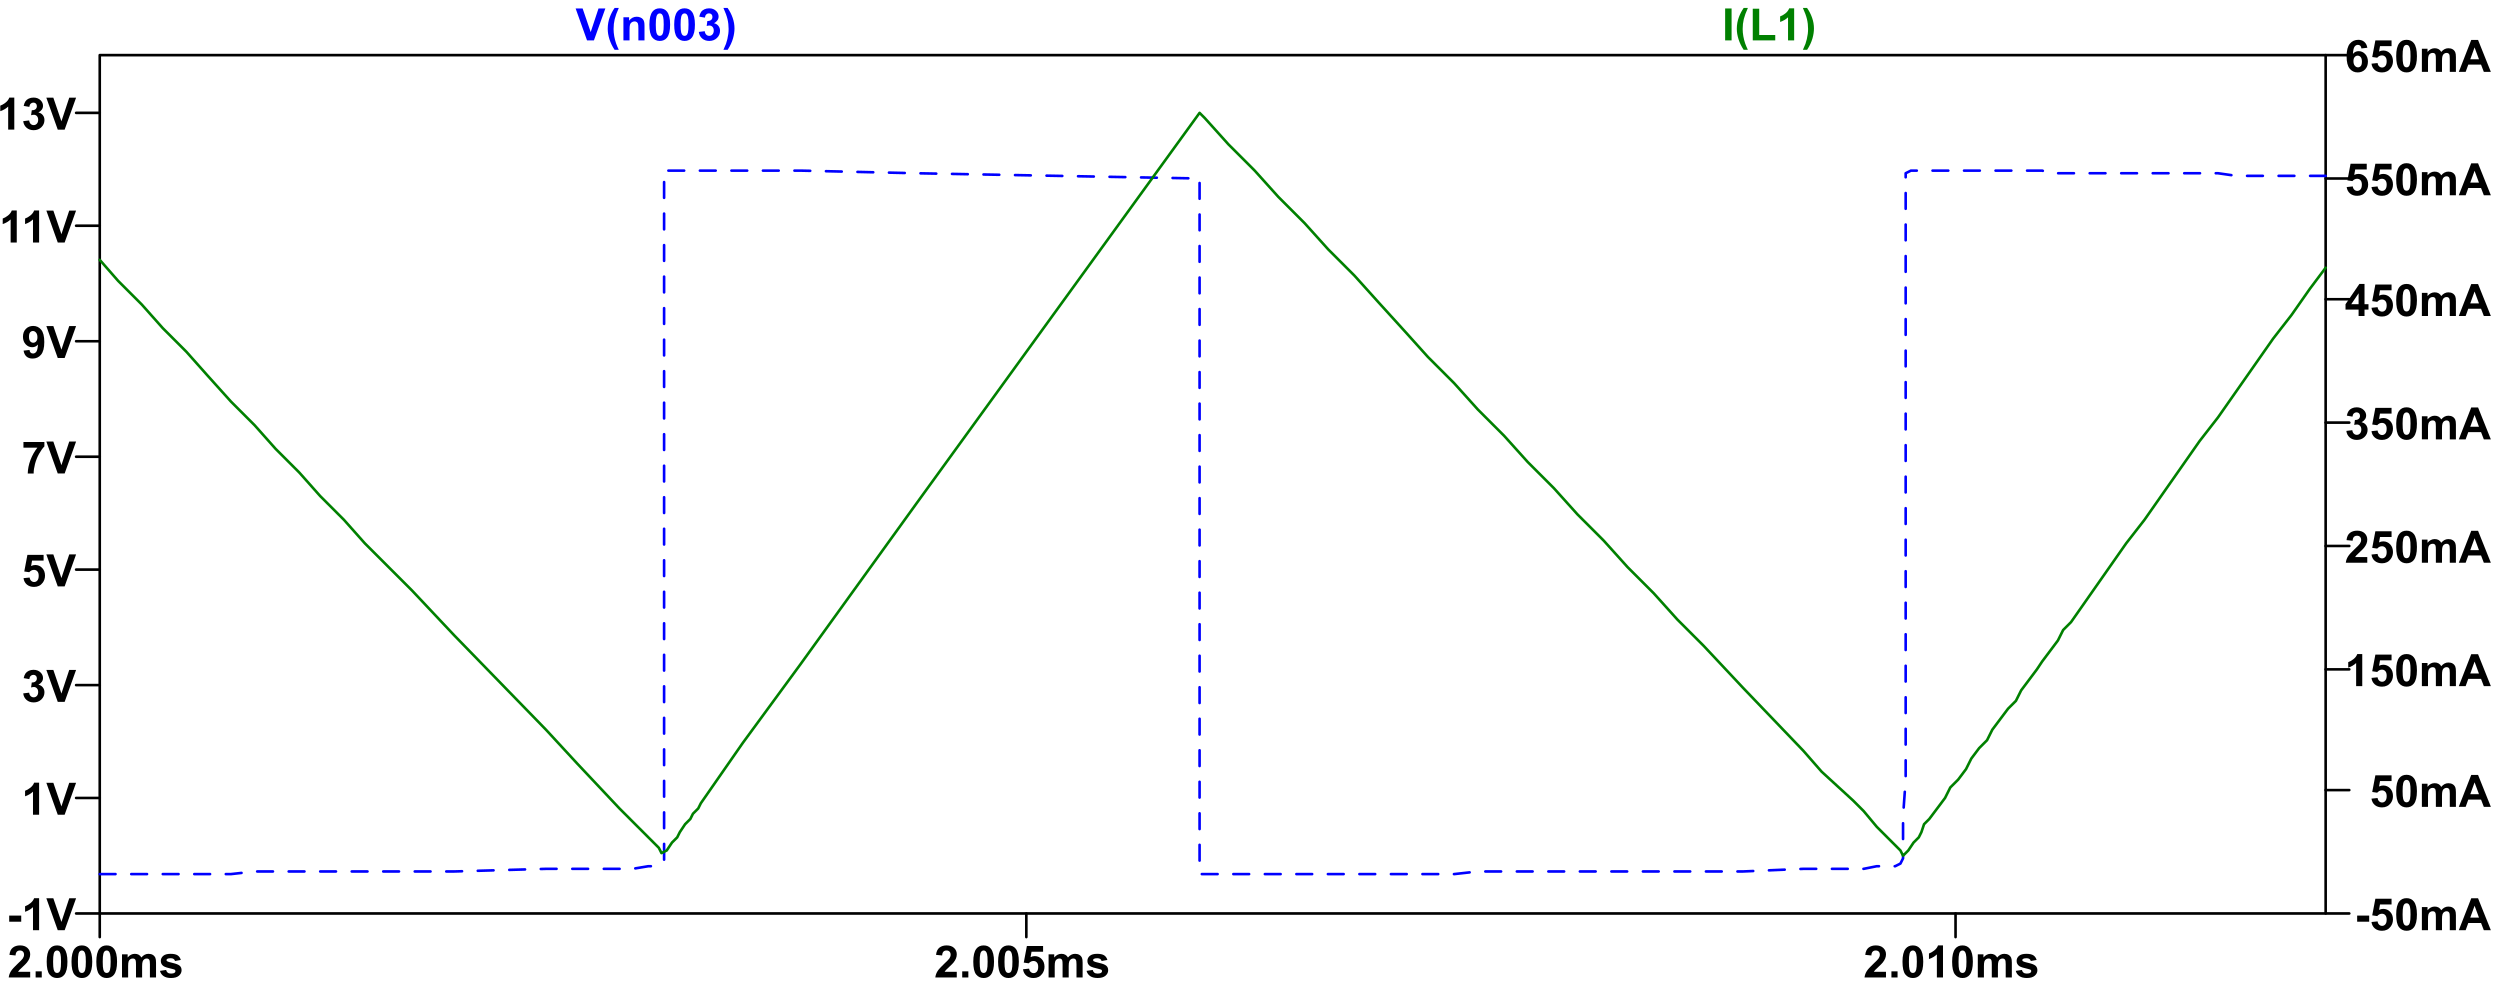 <?xml version="1.0" encoding="UTF-8" standalone="no"?>
<svg
   xmlns:dc="http://purl.org/dc/elements/1.1/"
   xmlns:cc="http://creativecommons.org/ns#"
   xmlns:rdf="http://www.w3.org/1999/02/22-rdf-syntax-ns#"
   xmlns:svg="http://www.w3.org/2000/svg"
   xmlns="http://www.w3.org/2000/svg"
   xmlns:sodipodi="http://sodipodi.sourceforge.net/DTD/sodipodi-0.dtd"
   xmlns:inkscape="http://www.inkscape.org/namespaces/inkscape"
   version="1.0"
   width="222.39mm"
   height="88.21mm"
   id="svg175"
   sodipodi:docname="spulenstrom_0.3A.svg"
   inkscape:version="1.0.1 (3bc2e813f5, 2020-09-07)">
  <sodipodi:namedview
     pagecolor="#ffffff"
     bordercolor="#666666"
     borderopacity="1"
     objecttolerance="10"
     gridtolerance="10"
     guidetolerance="10"
     inkscape:pageopacity="0"
     inkscape:pageshadow="2"
     inkscape:window-width="2560"
     inkscape:window-height="1361"
     id="namedview177"
     showgrid="false"
     inkscape:zoom="1.319407"
     inkscape:cx="420.26457"
     inkscape:cy="166.69606"
     inkscape:window-x="-9"
     inkscape:window-y="-9"
     inkscape:window-maximized="1"
     inkscape:current-layer="svg175" />
  <defs
     id="defs3">
    <pattern
       id="EMFhbasepattern"
       patternUnits="userSpaceOnUse"
       width="6"
       height="6"
       x="0"
       y="0" />
  </defs>
  <path
     style="fill:none;stroke:#000000;stroke-width:0.883px;stroke-linecap:round;stroke-linejoin:round;stroke-miterlimit:4;stroke-dasharray:none;stroke-opacity:1;"
     d="  M 33.536,307.117   L 33.536,315.06  "
     id="path5" />
  <g
     aria-label="2.000ms"
     transform="matrix(1,-0,0,1,61.776,315.06)"
     id="text11"
     style="font-style:normal;font-variant:normal;font-weight:700;font-size:15px;line-height:125%;font-family:Arial;text-align:start;letter-spacing:0px;word-spacing:0px;text-anchor:start;fill:#000000;fill-opacity:1;stroke:none">
    <path
       d="m -51.628,11.667 v 1.912 h -7.214 q 0.117,-1.084 0.703,-2.051 0.586,-0.974 2.314,-2.578 1.392,-1.296 1.707,-1.758 0.425,-0.637 0.425,-1.26 0,-0.688 -0.374,-1.055 -0.366,-0.374 -1.018,-0.374 -0.645,0 -1.025,0.388 -0.381,0.388 -0.439,1.289 l -2.051,-0.205 q 0.183,-1.699 1.15,-2.439 0.967,-0.74 2.417,-0.74 1.589,0 2.498,0.857 0.908,0.857 0.908,2.131 0,0.725 -0.264,1.384 -0.256,0.652 -0.82,1.37 -0.374,0.476 -1.348,1.37 -0.974,0.894 -1.238,1.187 -0.256,0.293 -0.417,0.571 z"
       style="font-style:normal;font-variant:normal;font-weight:700;font-size:15px;font-family:Arial;fill:#000000"
       id="path1040" />
    <path
       d="m -49.797,13.579 v -2.058 h 2.058 v 2.058 z"
       style="font-style:normal;font-variant:normal;font-weight:700;font-size:15px;font-family:Arial;fill:#000000"
       id="path1042" />
    <path
       d="m -42.59,2.798 q 1.56,0 2.439,1.113 1.047,1.318 1.047,4.373 0,3.047 -1.055,4.38 -0.872,1.099 -2.432,1.099 -1.567,0 -2.527,-1.201 -0.959,-1.208 -0.959,-4.299 0,-3.032 1.055,-4.365 0.872,-1.099 2.432,-1.099 z m 0,1.707 q -0.374,0 -0.667,0.242 -0.293,0.234 -0.454,0.85 -0.212,0.798 -0.212,2.688 0,1.89 0.19,2.6 0.19,0.703 0.476,0.938 0.293,0.234 0.667,0.234 0.374,0 0.667,-0.234 0.293,-0.242 0.454,-0.857 0.212,-0.791 0.212,-2.681 0,-1.89 -0.19,-2.593 -0.19,-0.71 -0.483,-0.945 -0.286,-0.242 -0.659,-0.242 z"
       style="font-style:normal;font-variant:normal;font-weight:700;font-size:15px;font-family:Arial;fill:#000000"
       id="path1044" />
    <path
       d="m -34.248,2.798 q 1.56,0 2.439,1.113 1.047,1.318 1.047,4.373 0,3.047 -1.055,4.38 -0.872,1.099 -2.432,1.099 -1.567,0 -2.527,-1.201 -0.959,-1.208 -0.959,-4.299 0,-3.032 1.055,-4.365 0.872,-1.099 2.432,-1.099 z m 0,1.707 q -0.374,0 -0.667,0.242 -0.293,0.234 -0.454,0.85 -0.212,0.798 -0.212,2.688 0,1.89 0.19,2.6 0.19,0.703 0.476,0.938 0.293,0.234 0.667,0.234 0.374,0 0.667,-0.234 0.293,-0.242 0.454,-0.857 0.212,-0.791 0.212,-2.681 0,-1.89 -0.19,-2.593 -0.19,-0.71 -0.483,-0.945 -0.286,-0.242 -0.659,-0.242 z"
       style="font-style:normal;font-variant:normal;font-weight:700;font-size:15px;font-family:Arial;fill:#000000"
       id="path1046" />
    <path
       d="m -25.906,2.798 q 1.56,0 2.439,1.113 1.047,1.318 1.047,4.373 0,3.047 -1.055,4.38 -0.872,1.099 -2.432,1.099 -1.567,0 -2.527,-1.201 -0.959,-1.208 -0.959,-4.299 0,-3.032 1.055,-4.365 0.872,-1.099 2.432,-1.099 z m 0,1.707 q -0.374,0 -0.667,0.242 -0.293,0.234 -0.454,0.85 -0.212,0.798 -0.212,2.688 0,1.89 0.19,2.6 0.19,0.703 0.476,0.938 0.293,0.234 0.667,0.234 0.374,0 0.667,-0.234 0.293,-0.242 0.454,-0.857 0.212,-0.791 0.212,-2.681 0,-1.89 -0.19,-2.593 -0.19,-0.71 -0.483,-0.945 -0.286,-0.242 -0.659,-0.242 z"
       style="font-style:normal;font-variant:normal;font-weight:700;font-size:15px;font-family:Arial;fill:#000000"
       id="path1048" />
    <path
       d="m -20.757,5.801 h 1.897 V 6.863 Q -17.842,5.625 -16.436,5.625 q 0.747,0 1.296,0.308 0.549,0.308 0.901,0.93 0.513,-0.623 1.106,-0.93 Q -12.539,5.625 -11.865,5.625 q 0.857,0 1.45,0.352 0.593,0.344 0.886,1.018 0.212,0.498 0.212,1.611 v 4.973 H -11.375 V 9.133 q 0,-1.157 -0.212,-1.494 -0.286,-0.439 -0.879,-0.439 -0.432,0 -0.813,0.264 -0.381,0.264 -0.549,0.776 -0.168,0.505 -0.168,1.604 v 3.735 h -2.058 V 9.316 q 0,-1.135 -0.11,-1.465 -0.11,-0.33 -0.344,-0.491 -0.227,-0.161 -0.623,-0.161 -0.476,0 -0.857,0.256 -0.381,0.256 -0.549,0.74 -0.161,0.483 -0.161,1.604 v 3.779 h -2.058 z"
       style="font-style:normal;font-variant:normal;font-weight:700;font-size:15px;font-family:Arial;fill:#000000"
       id="path1050" />
    <path
       d="m -7.991,11.36 2.065,-0.315 q 0.132,0.601 0.535,0.916 0.403,0.308 1.128,0.308 0.798,0 1.201,-0.293 0.271,-0.205 0.271,-0.549 0,-0.234 -0.146,-0.388 -0.154,-0.146 -0.688,-0.271 -2.49,-0.549 -3.157,-1.003 -0.923,-0.63 -0.923,-1.75 0,-1.011 0.798,-1.699 Q -6.108,5.625 -4.431,5.625 q 1.597,0 2.373,0.52 0.776,0.52 1.069,1.538 L -2.93,8.042 Q -3.054,7.588 -3.406,7.346 -3.75,7.104 -4.395,7.104 q -0.813,0 -1.165,0.227 -0.234,0.161 -0.234,0.417 0,0.22 0.205,0.374 0.278,0.205 1.919,0.579 1.648,0.374 2.3,0.916 0.645,0.549 0.645,1.531 0,1.069 -0.894,1.838 -0.894,0.769 -2.644,0.769 -1.589,0 -2.52,-0.645 -0.923,-0.645 -1.208,-1.75 z"
       style="font-style:normal;font-variant:normal;font-weight:700;font-size:15px;font-family:Arial;fill:#000000"
       id="path1052" />
  </g>
  <path
     style="fill:none;stroke:#000000;stroke-width:0.883px;stroke-linecap:round;stroke-linejoin:round;stroke-miterlimit:4;stroke-dasharray:none;stroke-opacity:1;"
     d="  M 345.065,307.117   L 345.065,315.06  "
     id="path13" />
  <g
     aria-label="2.005ms"
     transform="matrix(1,-0,0,1,373.306,315.06)"
     id="text19"
     style="font-style:normal;font-variant:normal;font-weight:700;font-size:15px;line-height:125%;font-family:Arial;text-align:start;letter-spacing:0px;word-spacing:0px;text-anchor:start;fill:#000000;fill-opacity:1;stroke:none">
    <path
       d="m -51.628,11.667 v 1.912 h -7.214 q 0.117,-1.084 0.703,-2.051 0.586,-0.974 2.314,-2.578 1.392,-1.296 1.707,-1.758 0.425,-0.637 0.425,-1.26 0,-0.688 -0.374,-1.055 -0.366,-0.374 -1.018,-0.374 -0.645,0 -1.025,0.388 -0.381,0.388 -0.439,1.289 l -2.051,-0.205 q 0.183,-1.699 1.15,-2.439 0.967,-0.74 2.417,-0.74 1.589,0 2.498,0.857 0.908,0.857 0.908,2.131 0,0.725 -0.264,1.384 -0.256,0.652 -0.82,1.37 -0.374,0.476 -1.348,1.37 -0.974,0.894 -1.238,1.187 -0.256,0.293 -0.417,0.571 z"
       style="font-style:normal;font-variant:normal;font-weight:700;font-size:15px;font-family:Arial;fill:#000000"
       id="path1055" />
    <path
       d="m -49.797,13.579 v -2.058 h 2.058 v 2.058 z"
       style="font-style:normal;font-variant:normal;font-weight:700;font-size:15px;font-family:Arial;fill:#000000"
       id="path1057" />
    <path
       d="m -42.59,2.798 q 1.56,0 2.439,1.113 1.047,1.318 1.047,4.373 0,3.047 -1.055,4.38 -0.872,1.099 -2.432,1.099 -1.567,0 -2.527,-1.201 -0.959,-1.208 -0.959,-4.299 0,-3.032 1.055,-4.365 0.872,-1.099 2.432,-1.099 z m 0,1.707 q -0.374,0 -0.667,0.242 -0.293,0.234 -0.454,0.85 -0.212,0.798 -0.212,2.688 0,1.89 0.19,2.6 0.19,0.703 0.476,0.938 0.293,0.234 0.667,0.234 0.374,0 0.667,-0.234 0.293,-0.242 0.454,-0.857 0.212,-0.791 0.212,-2.681 0,-1.89 -0.19,-2.593 -0.19,-0.71 -0.483,-0.945 -0.286,-0.242 -0.659,-0.242 z"
       style="font-style:normal;font-variant:normal;font-weight:700;font-size:15px;font-family:Arial;fill:#000000"
       id="path1059" />
    <path
       d="m -34.248,2.798 q 1.56,0 2.439,1.113 1.047,1.318 1.047,4.373 0,3.047 -1.055,4.38 -0.872,1.099 -2.432,1.099 -1.567,0 -2.527,-1.201 -0.959,-1.208 -0.959,-4.299 0,-3.032 1.055,-4.365 0.872,-1.099 2.432,-1.099 z m 0,1.707 q -0.374,0 -0.667,0.242 -0.293,0.234 -0.454,0.85 -0.212,0.798 -0.212,2.688 0,1.89 0.19,2.6 0.19,0.703 0.476,0.938 0.293,0.234 0.667,0.234 0.374,0 0.667,-0.234 0.293,-0.242 0.454,-0.857 0.212,-0.791 0.212,-2.681 0,-1.89 -0.19,-2.593 -0.19,-0.71 -0.483,-0.945 -0.286,-0.242 -0.659,-0.242 z"
       style="font-style:normal;font-variant:normal;font-weight:700;font-size:15px;font-family:Arial;fill:#000000"
       id="path1061" />
    <path
       d="m -29.355,10.818 2.051,-0.212 q 0.088,0.696 0.52,1.106 0.432,0.403 0.996,0.403 0.645,0 1.091,-0.52 0.447,-0.527 0.447,-1.582 0,-0.989 -0.447,-1.479 -0.439,-0.498 -1.15,-0.498 -0.886,0 -1.589,0.784 l -1.67,-0.242 1.055,-5.588 h 5.442 v 1.926 h -3.882 l -0.322,1.824 q 0.688,-0.344 1.406,-0.344 1.37,0 2.322,0.996 0.952,0.996 0.952,2.585 0,1.326 -0.769,2.366 -1.047,1.421 -2.908,1.421 -1.487,0 -2.424,-0.798 -0.938,-0.798 -1.121,-2.146 z"
       style="font-style:normal;font-variant:normal;font-weight:700;font-size:15px;font-family:Arial;fill:#000000"
       id="path1063" />
    <path
       d="m -20.757,5.801 h 1.897 V 6.863 Q -17.842,5.625 -16.436,5.625 q 0.747,0 1.296,0.308 0.549,0.308 0.901,0.93 0.513,-0.623 1.106,-0.93 Q -12.539,5.625 -11.865,5.625 q 0.857,0 1.45,0.352 0.593,0.344 0.886,1.018 0.212,0.498 0.212,1.611 v 4.973 H -11.375 V 9.133 q 0,-1.157 -0.212,-1.494 -0.286,-0.439 -0.879,-0.439 -0.432,0 -0.813,0.264 -0.381,0.264 -0.549,0.776 -0.168,0.505 -0.168,1.604 v 3.735 h -2.058 V 9.316 q 0,-1.135 -0.11,-1.465 -0.11,-0.33 -0.344,-0.491 -0.227,-0.161 -0.623,-0.161 -0.476,0 -0.857,0.256 -0.381,0.256 -0.549,0.74 -0.161,0.483 -0.161,1.604 v 3.779 h -2.058 z"
       style="font-style:normal;font-variant:normal;font-weight:700;font-size:15px;font-family:Arial;fill:#000000"
       id="path1065" />
    <path
       d="m -7.991,11.36 2.065,-0.315 q 0.132,0.601 0.535,0.916 0.403,0.308 1.128,0.308 0.798,0 1.201,-0.293 0.271,-0.205 0.271,-0.549 0,-0.234 -0.146,-0.388 -0.154,-0.146 -0.688,-0.271 -2.49,-0.549 -3.157,-1.003 -0.923,-0.63 -0.923,-1.75 0,-1.011 0.798,-1.699 Q -6.108,5.625 -4.431,5.625 q 1.597,0 2.373,0.52 0.776,0.52 1.069,1.538 L -2.93,8.042 Q -3.054,7.588 -3.406,7.346 -3.75,7.104 -4.395,7.104 q -0.813,0 -1.165,0.227 -0.234,0.161 -0.234,0.417 0,0.22 0.205,0.374 0.278,0.205 1.919,0.579 1.648,0.374 2.3,0.916 0.645,0.549 0.645,1.531 0,1.069 -0.894,1.838 -0.894,0.769 -2.644,0.769 -1.589,0 -2.52,-0.645 -0.923,-0.645 -1.208,-1.75 z"
       style="font-style:normal;font-variant:normal;font-weight:700;font-size:15px;font-family:Arial;fill:#000000"
       id="path1067" />
  </g>
  <path
     style="fill:none;stroke:#000000;stroke-width:0.883px;stroke-linecap:round;stroke-linejoin:round;stroke-miterlimit:4;stroke-dasharray:none;stroke-opacity:1;"
     d="  M 657.477,307.117   L 657.477,315.06  "
     id="path21" />
  <g
     aria-label="2.010ms"
     transform="matrix(1,-0,0,1,685.718,315.06)"
     id="text27"
     style="font-style:normal;font-variant:normal;font-weight:700;font-size:15px;line-height:125%;font-family:Arial;text-align:start;letter-spacing:0px;word-spacing:0px;text-anchor:start;fill:#000000;fill-opacity:1;stroke:none">
    <path
       d="m -51.628,11.667 v 1.912 h -7.214 q 0.117,-1.084 0.703,-2.051 0.586,-0.974 2.314,-2.578 1.392,-1.296 1.707,-1.758 0.425,-0.637 0.425,-1.26 0,-0.688 -0.374,-1.055 -0.366,-0.374 -1.018,-0.374 -0.645,0 -1.025,0.388 -0.381,0.388 -0.439,1.289 l -2.051,-0.205 q 0.183,-1.699 1.15,-2.439 0.967,-0.74 2.417,-0.74 1.589,0 2.498,0.857 0.908,0.857 0.908,2.131 0,0.725 -0.264,1.384 -0.256,0.652 -0.82,1.37 -0.374,0.476 -1.348,1.37 -0.974,0.894 -1.238,1.187 -0.256,0.293 -0.417,0.571 z"
       style="font-style:normal;font-variant:normal;font-weight:700;font-size:15px;font-family:Arial;fill:#000000"
       id="path1070" />
    <path
       d="m -49.797,13.579 v -2.058 h 2.058 v 2.058 z"
       style="font-style:normal;font-variant:normal;font-weight:700;font-size:15px;font-family:Arial;fill:#000000"
       id="path1072" />
    <path
       d="m -42.59,2.798 q 1.56,0 2.439,1.113 1.047,1.318 1.047,4.373 0,3.047 -1.055,4.38 -0.872,1.099 -2.432,1.099 -1.567,0 -2.527,-1.201 -0.959,-1.208 -0.959,-4.299 0,-3.032 1.055,-4.365 0.872,-1.099 2.432,-1.099 z m 0,1.707 q -0.374,0 -0.667,0.242 -0.293,0.234 -0.454,0.85 -0.212,0.798 -0.212,2.688 0,1.89 0.19,2.6 0.19,0.703 0.476,0.938 0.293,0.234 0.667,0.234 0.374,0 0.667,-0.234 0.293,-0.242 0.454,-0.857 0.212,-0.791 0.212,-2.681 0,-1.89 -0.19,-2.593 -0.19,-0.71 -0.483,-0.945 -0.286,-0.242 -0.659,-0.242 z"
       style="font-style:normal;font-variant:normal;font-weight:700;font-size:15px;font-family:Arial;fill:#000000"
       id="path1074" />
    <path
       d="m -32.461,13.579 h -2.058 V 5.823 q -1.128,1.055 -2.659,1.56 V 5.515 q 0.806,-0.264 1.75,-0.996 0.945,-0.74 1.296,-1.721 h 1.67 z"
       style="font-style:normal;font-variant:normal;font-weight:700;font-size:15px;font-family:Arial;fill:#000000"
       id="path1076" />
    <path
       d="m -25.906,2.798 q 1.56,0 2.439,1.113 1.047,1.318 1.047,4.373 0,3.047 -1.055,4.38 -0.872,1.099 -2.432,1.099 -1.567,0 -2.527,-1.201 -0.959,-1.208 -0.959,-4.299 0,-3.032 1.055,-4.365 0.872,-1.099 2.432,-1.099 z m 0,1.707 q -0.374,0 -0.667,0.242 -0.293,0.234 -0.454,0.85 -0.212,0.798 -0.212,2.688 0,1.89 0.19,2.6 0.19,0.703 0.476,0.938 0.293,0.234 0.667,0.234 0.374,0 0.667,-0.234 0.293,-0.242 0.454,-0.857 0.212,-0.791 0.212,-2.681 0,-1.89 -0.19,-2.593 -0.19,-0.71 -0.483,-0.945 -0.286,-0.242 -0.659,-0.242 z"
       style="font-style:normal;font-variant:normal;font-weight:700;font-size:15px;font-family:Arial;fill:#000000"
       id="path1078" />
    <path
       d="m -20.757,5.801 h 1.897 V 6.863 Q -17.842,5.625 -16.436,5.625 q 0.747,0 1.296,0.308 0.549,0.308 0.901,0.93 0.513,-0.623 1.106,-0.93 Q -12.539,5.625 -11.865,5.625 q 0.857,0 1.45,0.352 0.593,0.344 0.886,1.018 0.212,0.498 0.212,1.611 v 4.973 H -11.375 V 9.133 q 0,-1.157 -0.212,-1.494 -0.286,-0.439 -0.879,-0.439 -0.432,0 -0.813,0.264 -0.381,0.264 -0.549,0.776 -0.168,0.505 -0.168,1.604 v 3.735 h -2.058 V 9.316 q 0,-1.135 -0.11,-1.465 -0.11,-0.33 -0.344,-0.491 -0.227,-0.161 -0.623,-0.161 -0.476,0 -0.857,0.256 -0.381,0.256 -0.549,0.74 -0.161,0.483 -0.161,1.604 v 3.779 h -2.058 z"
       style="font-style:normal;font-variant:normal;font-weight:700;font-size:15px;font-family:Arial;fill:#000000"
       id="path1080" />
    <path
       d="m -7.991,11.36 2.065,-0.315 q 0.132,0.601 0.535,0.916 0.403,0.308 1.128,0.308 0.798,0 1.201,-0.293 0.271,-0.205 0.271,-0.549 0,-0.234 -0.146,-0.388 -0.154,-0.146 -0.688,-0.271 -2.49,-0.549 -3.157,-1.003 -0.923,-0.63 -0.923,-1.75 0,-1.011 0.798,-1.699 Q -6.108,5.625 -4.431,5.625 q 1.597,0 2.373,0.52 0.776,0.52 1.069,1.538 L -2.93,8.042 Q -3.054,7.588 -3.406,7.346 -3.75,7.104 -4.395,7.104 q -0.813,0 -1.165,0.227 -0.234,0.161 -0.234,0.417 0,0.22 0.205,0.374 0.278,0.205 1.919,0.579 1.648,0.374 2.3,0.916 0.645,0.549 0.645,1.531 0,1.069 -0.894,1.838 -0.894,0.769 -2.644,0.769 -1.589,0 -2.52,-0.645 -0.923,-0.645 -1.208,-1.75 z"
       style="font-style:normal;font-variant:normal;font-weight:700;font-size:15px;font-family:Arial;fill:#000000"
       id="path1082" />
  </g>
  <g
     aria-label="-1V"
     transform="matrix(1,-0,0,1,685.718,315.06)"
     id="text33"
     style="font-style:normal;font-variant:normal;font-weight:700;font-size:15px;line-height:125%;font-family:Arial;text-align:start;letter-spacing:0px;word-spacing:0px;text-anchor:start;fill:#000000;fill-opacity:1;stroke:none">
    <path
       d="M -682.625,-5.17 V -7.228 h 4.043 v 2.058 z"
       style="font-style:normal;font-variant:normal;font-weight:700;font-size:15px;font-family:Arial;fill:#000000"
       id="path1033" />
    <path
       d="m -672.569,-2.306 h -2.058 v -7.756 q -1.128,1.055 -2.659,1.56 v -1.868 q 0.806,-0.264 1.75,-0.996 0.945,-0.74 1.296,-1.721 h 1.67 z"
       style="font-style:normal;font-variant:normal;font-weight:700;font-size:15px;font-family:Arial;fill:#000000"
       id="path1035" />
    <path
       d="m -666.299,-2.306 -3.838,-10.737 h 2.351 l 2.717,7.947 2.629,-7.947 h 2.3 l -3.845,10.737 z"
       style="font-style:normal;font-variant:normal;font-weight:700;font-size:15px;font-family:Arial;fill:#000000"
       id="path1037" />
  </g>
  <path
     style="fill:none;stroke:#000000;stroke-width:0.883px;stroke-linecap:round;stroke-linejoin:round;stroke-miterlimit:4;stroke-dasharray:none;stroke-opacity:1;"
     d="  M 33.536,307.117   L 25.593,307.117  "
     id="path35" />
  <g
     aria-label="1V"
     transform="matrix(1,-0,0,1,25.593,260.343)"
     id="text41"
     style="font-style:normal;font-variant:normal;font-weight:700;font-size:15px;line-height:125%;font-family:Arial;text-align:start;letter-spacing:0px;word-spacing:0px;text-anchor:start;fill:#000000;fill-opacity:1;stroke:none">
    <path
       d="m -12.444,13.579 h -2.058 V 5.823 q -1.128,1.055 -2.659,1.56 V 5.515 q 0.806,-0.264 1.75,-0.996 0.945,-0.74 1.296,-1.721 h 1.67 z"
       style="font-style:normal;font-variant:normal;font-weight:700;font-size:15px;font-family:Arial;fill:#000000"
       id="path1028" />
    <path
       d="M -6.174,13.579 -10.012,2.842 h 2.351 l 2.717,7.947 2.629,-7.947 h 2.3 L -3.86,13.579 Z"
       style="font-style:normal;font-variant:normal;font-weight:700;font-size:15px;font-family:Arial;fill:#000000"
       id="path1030" />
  </g>
  <path
     style="fill:none;stroke:#000000;stroke-width:0.883px;stroke-linecap:round;stroke-linejoin:round;stroke-miterlimit:4;stroke-dasharray:none;stroke-opacity:1;"
     d="  M 33.536,268.286   L 25.593,268.286  "
     id="path43" />
  <g
     aria-label="3V"
     transform="matrix(1,-0,0,1,25.593,222.395)"
     id="text49"
     style="font-style:normal;font-variant:normal;font-weight:700;font-size:15px;line-height:125%;font-family:Arial;text-align:start;letter-spacing:0px;word-spacing:0px;text-anchor:start;fill:#000000;fill-opacity:1;stroke:none">
    <path
       d="m -17.783,10.73 1.992,-0.242 q 0.095,0.762 0.513,1.165 0.417,0.403 1.011,0.403 0.637,0 1.069,-0.483 0.439,-0.483 0.439,-1.304 0,-0.776 -0.417,-1.23 -0.417,-0.454 -1.018,-0.454 -0.396,0 -0.945,0.154 l 0.227,-1.677 q 0.835,0.022 1.274,-0.359 0.439,-0.388 0.439,-1.025 0,-0.542 -0.322,-0.864 -0.322,-0.322 -0.857,-0.322 -0.527,0 -0.901,0.366 -0.374,0.366 -0.454,1.069 l -1.897,-0.322 q 0.198,-0.974 0.593,-1.553 0.403,-0.586 1.113,-0.916 0.718,-0.337 1.604,-0.337 1.516,0 2.432,0.967 0.754,0.791 0.754,1.787 0,1.414 -1.545,2.256 0.923,0.198 1.472,0.886 0.557,0.688 0.557,1.663 0,1.414 -1.033,2.41 -1.033,0.996 -2.571,0.996 -1.458,0 -2.417,-0.835 -0.959,-0.842 -1.113,-2.197 z"
       style="font-style:normal;font-variant:normal;font-weight:700;font-size:15px;font-family:Arial;fill:#000000"
       id="path1202" />
    <path
       d="M -6.174,13.579 -10.012,2.842 h 2.351 l 2.717,7.947 2.629,-7.947 h 2.3 L -3.86,13.579 Z"
       style="font-style:normal;font-variant:normal;font-weight:700;font-size:15px;font-family:Arial;fill:#000000"
       id="path1204" />
  </g>
  <path
     style="fill:none;stroke:#000000;stroke-width:0.883px;stroke-linecap:round;stroke-linejoin:round;stroke-miterlimit:4;stroke-dasharray:none;stroke-opacity:1;"
     d="  M 33.536,230.338   L 25.593,230.338  "
     id="path51" />
  <g
     aria-label="5V"
     transform="matrix(1,-0,0,1,25.593,183.564)"
     id="text57"
     style="font-style:normal;font-variant:normal;font-weight:700;font-size:15px;line-height:125%;font-family:Arial;text-align:start;letter-spacing:0px;word-spacing:0px;text-anchor:start;fill:#000000;fill-opacity:1;stroke:none">
    <path
       d="m -17.681,10.818 2.051,-0.212 q 0.088,0.696 0.52,1.106 0.432,0.403 0.996,0.403 0.645,0 1.091,-0.52 0.447,-0.527 0.447,-1.582 0,-0.989 -0.447,-1.479 -0.439,-0.498 -1.15,-0.498 -0.886,0 -1.589,0.784 l -1.67,-0.242 1.055,-5.588 h 5.442 v 1.926 h -3.882 l -0.322,1.824 q 0.688,-0.344 1.406,-0.344 1.37,0 2.322,0.996 0.952,0.996 0.952,2.585 0,1.326 -0.769,2.366 -1.047,1.421 -2.908,1.421 -1.487,0 -2.424,-0.798 -0.938,-0.798 -1.121,-2.146 z"
       style="font-style:normal;font-variant:normal;font-weight:700;font-size:15px;font-family:Arial;fill:#000000"
       id="path1023" />
    <path
       d="M -6.174,13.579 -10.012,2.842 h 2.351 l 2.717,7.947 2.629,-7.947 h 2.3 L -3.86,13.579 Z"
       style="font-style:normal;font-variant:normal;font-weight:700;font-size:15px;font-family:Arial;fill:#000000"
       id="path1025" />
  </g>
  <path
     style="fill:none;stroke:#000000;stroke-width:0.883px;stroke-linecap:round;stroke-linejoin:round;stroke-miterlimit:4;stroke-dasharray:none;stroke-opacity:1;"
     d="  M 33.536,191.507   L 25.593,191.507  "
     id="path59" />
  <g
     aria-label="7V"
     transform="matrix(1,-0,0,1,25.593,145.616)"
     id="text65"
     style="font-style:normal;font-variant:normal;font-weight:700;font-size:15px;line-height:125%;font-family:Arial;text-align:start;letter-spacing:0px;word-spacing:0px;text-anchor:start;fill:#000000;fill-opacity:1;stroke:none">
    <path
       d="m -17.71,4.9 v -1.912 h 7.039 v 1.494 q -0.872,0.857 -1.772,2.461 -0.901,1.604 -1.377,3.413 -0.469,1.802 -0.461,3.223 h -1.985 q 0.051,-2.227 0.916,-4.541 0.872,-2.314 2.322,-4.138 z"
       style="font-style:normal;font-variant:normal;font-weight:700;font-size:15px;font-family:Arial;fill:#000000"
       id="path1018" />
    <path
       d="M -6.174,13.579 -10.012,2.842 h 2.351 l 2.717,7.947 2.629,-7.947 h 2.3 L -3.86,13.579 Z"
       style="font-style:normal;font-variant:normal;font-weight:700;font-size:15px;font-family:Arial;fill:#000000"
       id="path1020" />
  </g>
  <path
     style="fill:none;stroke:#000000;stroke-width:0.883px;stroke-linecap:round;stroke-linejoin:round;stroke-miterlimit:4;stroke-dasharray:none;stroke-opacity:1;"
     d="  M 33.536,153.558   L 25.593,153.558  "
     id="path67" />
  <g
     aria-label="9V"
     transform="matrix(1,-0,0,1,25.593,106.785)"
     id="text73"
     style="font-style:normal;font-variant:normal;font-weight:700;font-size:15px;line-height:125%;font-family:Arial;text-align:start;letter-spacing:0px;word-spacing:0px;text-anchor:start;fill:#000000;fill-opacity:1;stroke:none">
    <path
       d="m -17.666,11.096 1.992,-0.22 q 0.073,0.608 0.381,0.901 0.308,0.293 0.813,0.293 0.637,0 1.084,-0.586 0.447,-0.586 0.571,-2.432 -0.776,0.901 -1.941,0.901 -1.267,0 -2.19,-0.974 -0.916,-0.981 -0.916,-2.549 0,-1.633 0.967,-2.629 0.974,-1.003 2.476,-1.003 1.633,0 2.681,1.267 1.047,1.26 1.047,4.153 0,2.944 -1.091,4.248 -1.091,1.304 -2.842,1.304 -1.26,0 -2.036,-0.667 -0.776,-0.674 -0.996,-2.007 z m 4.658,-4.497 q 0,-0.996 -0.461,-1.545 -0.454,-0.549 -1.055,-0.549 -0.571,0 -0.952,0.454 -0.374,0.447 -0.374,1.472 0,1.04 0.41,1.531 0.41,0.483 1.025,0.483 0.593,0 0.996,-0.469 0.41,-0.469 0.41,-1.377 z"
       style="font-style:normal;font-variant:normal;font-weight:700;font-size:15px;font-family:Arial;fill:#000000"
       id="path1197" />
    <path
       d="M -6.174,13.579 -10.012,2.842 h 2.351 l 2.717,7.947 2.629,-7.947 h 2.3 L -3.86,13.579 Z"
       style="font-style:normal;font-variant:normal;font-weight:700;font-size:15px;font-family:Arial;fill:#000000"
       id="path1199" />
  </g>
  <path
     style="fill:none;stroke:#000000;stroke-width:0.883px;stroke-linecap:round;stroke-linejoin:round;stroke-miterlimit:4;stroke-dasharray:none;stroke-opacity:1;"
     d="  M 33.536,114.728   L 25.593,114.728  "
     id="path75" />
  <g
     aria-label="11V"
     transform="matrix(1,-0,0,1,25.593,67.954)"
     id="text81"
     style="font-style:normal;font-variant:normal;font-weight:700;font-size:15px;line-height:125%;font-family:Arial;text-align:start;letter-spacing:0px;word-spacing:0px;text-anchor:start;fill:#000000;fill-opacity:1;stroke:none">
    <path
       d="m -19.958,13.579 h -2.058 V 5.823 q -1.128,1.055 -2.659,1.56 V 5.515 q 0.806,-0.264 1.75,-0.996 0.945,-0.74 1.296,-1.721 h 1.67 z"
       style="font-style:normal;font-variant:normal;font-weight:700;font-size:15px;font-family:Arial;fill:#000000"
       id="path1011" />
    <path
       d="m -12.444,13.579 h -2.058 V 5.823 q -1.128,1.055 -2.659,1.56 V 5.515 q 0.806,-0.264 1.75,-0.996 0.945,-0.74 1.296,-1.721 h 1.67 z"
       style="font-style:normal;font-variant:normal;font-weight:700;font-size:15px;font-family:Arial;fill:#000000"
       id="path1013" />
    <path
       d="M -6.174,13.579 -10.012,2.842 h 2.351 l 2.717,7.947 2.629,-7.947 h 2.3 L -3.86,13.579 Z"
       style="font-style:normal;font-variant:normal;font-weight:700;font-size:15px;font-family:Arial;fill:#000000"
       id="path1015" />
  </g>
  <path
     style="fill:none;stroke:#000000;stroke-width:0.883px;stroke-linecap:round;stroke-linejoin:round;stroke-miterlimit:4;stroke-dasharray:none;stroke-opacity:1;"
     d="  M 33.536,75.897   L 25.593,75.897  "
     id="path83" />
  <g
     aria-label="13V"
     transform="matrix(1,-0,0,1,25.593,30.006)"
     id="text89"
     style="font-style:normal;font-variant:normal;font-weight:700;font-size:15px;line-height:125%;font-family:Arial;text-align:start;letter-spacing:0px;word-spacing:0px;text-anchor:start;fill:#000000;fill-opacity:1;stroke:none">
    <path
       d="m -20.786,13.579 h -2.058 V 5.823 q -1.128,1.055 -2.659,1.56 V 5.515 q 0.806,-0.264 1.75,-0.996 0.945,-0.74 1.296,-1.721 h 1.67 z"
       style="font-style:normal;font-variant:normal;font-weight:700;font-size:15px;font-family:Arial;fill:#000000"
       id="path1004" />
    <path
       d="m -17.783,10.73 1.992,-0.242 q 0.095,0.762 0.513,1.165 0.417,0.403 1.011,0.403 0.637,0 1.069,-0.483 0.439,-0.483 0.439,-1.304 0,-0.776 -0.417,-1.23 -0.417,-0.454 -1.018,-0.454 -0.396,0 -0.945,0.154 l 0.227,-1.677 q 0.835,0.022 1.274,-0.359 0.439,-0.388 0.439,-1.025 0,-0.542 -0.322,-0.864 -0.322,-0.322 -0.857,-0.322 -0.527,0 -0.901,0.366 -0.374,0.366 -0.454,1.069 l -1.897,-0.322 q 0.198,-0.974 0.593,-1.553 0.403,-0.586 1.113,-0.916 0.718,-0.337 1.604,-0.337 1.516,0 2.432,0.967 0.754,0.791 0.754,1.787 0,1.414 -1.545,2.256 0.923,0.198 1.472,0.886 0.557,0.688 0.557,1.663 0,1.414 -1.033,2.41 -1.033,0.996 -2.571,0.996 -1.458,0 -2.417,-0.835 -0.959,-0.842 -1.113,-2.197 z"
       style="font-style:normal;font-variant:normal;font-weight:700;font-size:15px;font-family:Arial;fill:#000000"
       id="path1006" />
    <path
       d="M -6.174,13.579 -10.012,2.842 h 2.351 l 2.717,7.947 2.629,-7.947 h 2.3 L -3.86,13.579 Z"
       style="font-style:normal;font-variant:normal;font-weight:700;font-size:15px;font-family:Arial;fill:#000000"
       id="path1008" />
  </g>
  <path
     style="fill:none;stroke:#000000;stroke-width:0.883px;stroke-linecap:round;stroke-linejoin:round;stroke-miterlimit:4;stroke-dasharray:none;stroke-opacity:1;"
     d="  M 33.536,37.948   L 25.593,37.948  "
     id="path91" />
  <g
     aria-label="-50mA"
     transform="matrix(1,-0,0,1,837.511,299.174)"
     id="text97"
     style="font-style:normal;font-variant:normal;font-weight:700;font-size:15px;line-height:125%;font-family:Arial;text-align:start;letter-spacing:0px;word-spacing:0px;text-anchor:start;fill:#000000;fill-opacity:1;stroke:none">
    <path
       d="M -45.007,10.715 V 8.657 h 4.043 v 2.058 z"
       style="font-style:normal;font-variant:normal;font-weight:700;font-size:15px;font-family:Arial;fill:#000000"
       id="path1085" />
    <path
       d="m -40.188,10.818 2.051,-0.212 q 0.088,0.696 0.52,1.106 0.432,0.403 0.996,0.403 0.645,0 1.091,-0.52 0.447,-0.527 0.447,-1.582 0,-0.989 -0.447,-1.479 -0.439,-0.498 -1.15,-0.498 -0.886,0 -1.589,0.784 l -1.67,-0.242 1.055,-5.588 h 5.442 v 1.926 h -3.882 l -0.322,1.824 q 0.688,-0.344 1.406,-0.344 1.37,0 2.322,0.996 0.952,0.996 0.952,2.585 0,1.326 -0.769,2.366 -1.047,1.421 -2.908,1.421 -1.487,0 -2.424,-0.798 -0.938,-0.798 -1.121,-2.146 z"
       style="font-style:normal;font-variant:normal;font-weight:700;font-size:15px;font-family:Arial;fill:#000000"
       id="path1087" />
    <path
       d="m -28.396,2.798 q 1.56,0 2.439,1.113 1.047,1.318 1.047,4.373 0,3.047 -1.055,4.38 -0.872,1.099 -2.432,1.099 -1.567,0 -2.527,-1.201 -0.959,-1.208 -0.959,-4.299 0,-3.032 1.055,-4.365 0.872,-1.099 2.432,-1.099 z m 0,1.707 q -0.374,0 -0.667,0.242 -0.293,0.234 -0.454,0.85 -0.212,0.798 -0.212,2.688 0,1.89 0.19,2.6 0.19,0.703 0.476,0.938 0.293,0.234 0.667,0.234 0.374,0 0.667,-0.234 0.293,-0.242 0.454,-0.857 0.212,-0.791 0.212,-2.681 0,-1.89 -0.19,-2.593 -0.19,-0.71 -0.483,-0.945 -0.286,-0.242 -0.659,-0.242 z"
       style="font-style:normal;font-variant:normal;font-weight:700;font-size:15px;font-family:Arial;fill:#000000"
       id="path1089" />
    <path
       d="m -23.247,5.801 h 1.897 V 6.863 Q -20.332,5.625 -18.926,5.625 q 0.747,0 1.296,0.308 0.549,0.308 0.901,0.93 0.513,-0.623 1.106,-0.93 Q -15.029,5.625 -14.355,5.625 q 0.857,0 1.45,0.352 0.593,0.344 0.886,1.018 0.212,0.498 0.212,1.611 v 4.973 h -2.058 V 9.133 q 0,-1.157 -0.212,-1.494 -0.286,-0.439 -0.879,-0.439 -0.432,0 -0.813,0.264 -0.381,0.264 -0.549,0.776 -0.168,0.505 -0.168,1.604 v 3.735 h -2.058 V 9.316 q 0,-1.135 -0.11,-1.465 -0.11,-0.33 -0.344,-0.491 -0.227,-0.161 -0.623,-0.161 -0.476,0 -0.857,0.256 -0.381,0.256 -0.549,0.74 -0.161,0.483 -0.161,1.604 v 3.779 h -2.058 z"
       style="font-style:normal;font-variant:normal;font-weight:700;font-size:15px;font-family:Arial;fill:#000000"
       id="path1091" />
    <path
       d="M -0.059,13.579 H -2.417 l -0.938,-2.439 h -4.292 l -0.886,2.439 H -10.833 L -6.65,2.842 h 2.292 z M -4.05,9.331 -5.53,5.347 -6.98,9.331 Z"
       style="font-style:normal;font-variant:normal;font-weight:700;font-size:15px;font-family:Arial;fill:#000000"
       id="path1093" />
  </g>
  <path
     style="fill:none;stroke:#000000;stroke-width:0.883px;stroke-linecap:round;stroke-linejoin:round;stroke-miterlimit:4;stroke-dasharray:none;stroke-opacity:1;"
     d="  M 781.912,307.117   L 789.855,307.117  "
     id="path99" />
  <g
     aria-label="50mA"
     transform="matrix(1,-0,0,1,837.511,257.696)"
     id="text105"
     style="font-style:normal;font-variant:normal;font-weight:700;font-size:15px;line-height:125%;font-family:Arial;text-align:start;letter-spacing:0px;word-spacing:0px;text-anchor:start;fill:#000000;fill-opacity:1;stroke:none">
    <path
       d="m -40.188,10.818 2.051,-0.212 q 0.088,0.696 0.52,1.106 0.432,0.403 0.996,0.403 0.645,0 1.091,-0.52 0.447,-0.527 0.447,-1.582 0,-0.989 -0.447,-1.479 -0.439,-0.498 -1.15,-0.498 -0.886,0 -1.589,0.784 l -1.67,-0.242 1.055,-5.588 h 5.442 v 1.926 h -3.882 l -0.322,1.824 q 0.688,-0.344 1.406,-0.344 1.37,0 2.322,0.996 0.952,0.996 0.952,2.585 0,1.326 -0.769,2.366 -1.047,1.421 -2.908,1.421 -1.487,0 -2.424,-0.798 -0.938,-0.798 -1.121,-2.146 z"
       style="font-style:normal;font-variant:normal;font-weight:700;font-size:15px;font-family:Arial;fill:#000000"
       id="path1096" />
    <path
       d="m -28.396,2.798 q 1.56,0 2.439,1.113 1.047,1.318 1.047,4.373 0,3.047 -1.055,4.38 -0.872,1.099 -2.432,1.099 -1.567,0 -2.527,-1.201 -0.959,-1.208 -0.959,-4.299 0,-3.032 1.055,-4.365 0.872,-1.099 2.432,-1.099 z m 0,1.707 q -0.374,0 -0.667,0.242 -0.293,0.234 -0.454,0.85 -0.212,0.798 -0.212,2.688 0,1.89 0.19,2.6 0.19,0.703 0.476,0.938 0.293,0.234 0.667,0.234 0.374,0 0.667,-0.234 0.293,-0.242 0.454,-0.857 0.212,-0.791 0.212,-2.681 0,-1.89 -0.19,-2.593 -0.19,-0.71 -0.483,-0.945 -0.286,-0.242 -0.659,-0.242 z"
       style="font-style:normal;font-variant:normal;font-weight:700;font-size:15px;font-family:Arial;fill:#000000"
       id="path1098" />
    <path
       d="m -23.247,5.801 h 1.897 V 6.863 Q -20.332,5.625 -18.926,5.625 q 0.747,0 1.296,0.308 0.549,0.308 0.901,0.93 0.513,-0.623 1.106,-0.93 Q -15.029,5.625 -14.355,5.625 q 0.857,0 1.45,0.352 0.593,0.344 0.886,1.018 0.212,0.498 0.212,1.611 v 4.973 h -2.058 V 9.133 q 0,-1.157 -0.212,-1.494 -0.286,-0.439 -0.879,-0.439 -0.432,0 -0.813,0.264 -0.381,0.264 -0.549,0.776 -0.168,0.505 -0.168,1.604 v 3.735 h -2.058 V 9.316 q 0,-1.135 -0.11,-1.465 -0.11,-0.33 -0.344,-0.491 -0.227,-0.161 -0.623,-0.161 -0.476,0 -0.857,0.256 -0.381,0.256 -0.549,0.74 -0.161,0.483 -0.161,1.604 v 3.779 h -2.058 z"
       style="font-style:normal;font-variant:normal;font-weight:700;font-size:15px;font-family:Arial;fill:#000000"
       id="path1100" />
    <path
       d="M -0.059,13.579 H -2.417 l -0.938,-2.439 h -4.292 l -0.886,2.439 H -10.833 L -6.65,2.842 h 2.292 z M -4.05,9.331 -5.53,5.347 -6.98,9.331 Z"
       style="font-style:normal;font-variant:normal;font-weight:700;font-size:15px;font-family:Arial;fill:#000000"
       id="path1102" />
  </g>
  <path
     style="fill:none;stroke:#000000;stroke-width:0.883px;stroke-linecap:round;stroke-linejoin:round;stroke-miterlimit:4;stroke-dasharray:none;stroke-opacity:1;"
     d="  M 781.912,265.638   L 789.855,265.638  "
     id="path107" />
  <g
     aria-label="150mA"
     transform="matrix(1,-0,0,1,837.511,217.1)"
     id="text113"
     style="font-style:normal;font-variant:normal;font-weight:700;font-size:15px;line-height:125%;font-family:Arial;text-align:start;letter-spacing:0px;word-spacing:0px;text-anchor:start;fill:#000000;fill-opacity:1;stroke:none">
    <path
       d="m -43.293,13.579 h -2.058 V 5.823 q -1.128,1.055 -2.659,1.56 V 5.515 q 0.806,-0.264 1.75,-0.996 0.945,-0.74 1.296,-1.721 h 1.67 z"
       style="font-style:normal;font-variant:normal;font-weight:700;font-size:15px;font-family:Arial;fill:#000000"
       id="path1105" />
    <path
       d="m -40.188,10.818 2.051,-0.212 q 0.088,0.696 0.52,1.106 0.432,0.403 0.996,0.403 0.645,0 1.091,-0.52 0.447,-0.527 0.447,-1.582 0,-0.989 -0.447,-1.479 -0.439,-0.498 -1.15,-0.498 -0.886,0 -1.589,0.784 l -1.67,-0.242 1.055,-5.588 h 5.442 v 1.926 h -3.882 l -0.322,1.824 q 0.688,-0.344 1.406,-0.344 1.37,0 2.322,0.996 0.952,0.996 0.952,2.585 0,1.326 -0.769,2.366 -1.047,1.421 -2.908,1.421 -1.487,0 -2.424,-0.798 -0.938,-0.798 -1.121,-2.146 z"
       style="font-style:normal;font-variant:normal;font-weight:700;font-size:15px;font-family:Arial;fill:#000000"
       id="path1107" />
    <path
       d="m -28.396,2.798 q 1.56,0 2.439,1.113 1.047,1.318 1.047,4.373 0,3.047 -1.055,4.38 -0.872,1.099 -2.432,1.099 -1.567,0 -2.527,-1.201 -0.959,-1.208 -0.959,-4.299 0,-3.032 1.055,-4.365 0.872,-1.099 2.432,-1.099 z m 0,1.707 q -0.374,0 -0.667,0.242 -0.293,0.234 -0.454,0.85 -0.212,0.798 -0.212,2.688 0,1.89 0.19,2.6 0.19,0.703 0.476,0.938 0.293,0.234 0.667,0.234 0.374,0 0.667,-0.234 0.293,-0.242 0.454,-0.857 0.212,-0.791 0.212,-2.681 0,-1.89 -0.19,-2.593 -0.19,-0.71 -0.483,-0.945 -0.286,-0.242 -0.659,-0.242 z"
       style="font-style:normal;font-variant:normal;font-weight:700;font-size:15px;font-family:Arial;fill:#000000"
       id="path1109" />
    <path
       d="m -23.247,5.801 h 1.897 V 6.863 Q -20.332,5.625 -18.926,5.625 q 0.747,0 1.296,0.308 0.549,0.308 0.901,0.93 0.513,-0.623 1.106,-0.93 Q -15.029,5.625 -14.355,5.625 q 0.857,0 1.45,0.352 0.593,0.344 0.886,1.018 0.212,0.498 0.212,1.611 v 4.973 h -2.058 V 9.133 q 0,-1.157 -0.212,-1.494 -0.286,-0.439 -0.879,-0.439 -0.432,0 -0.813,0.264 -0.381,0.264 -0.549,0.776 -0.168,0.505 -0.168,1.604 v 3.735 h -2.058 V 9.316 q 0,-1.135 -0.11,-1.465 -0.11,-0.33 -0.344,-0.491 -0.227,-0.161 -0.623,-0.161 -0.476,0 -0.857,0.256 -0.381,0.256 -0.549,0.74 -0.161,0.483 -0.161,1.604 v 3.779 h -2.058 z"
       style="font-style:normal;font-variant:normal;font-weight:700;font-size:15px;font-family:Arial;fill:#000000"
       id="path1111" />
    <path
       d="M -0.059,13.579 H -2.417 l -0.938,-2.439 h -4.292 l -0.886,2.439 H -10.833 L -6.65,2.842 h 2.292 z M -4.05,9.331 -5.53,5.347 -6.98,9.331 Z"
       style="font-style:normal;font-variant:normal;font-weight:700;font-size:15px;font-family:Arial;fill:#000000"
       id="path1113" />
  </g>
  <path
     style="fill:none;stroke:#000000;stroke-width:0.883px;stroke-linecap:round;stroke-linejoin:round;stroke-miterlimit:4;stroke-dasharray:none;stroke-opacity:1;"
     d="  M 781.912,225.043   L 789.855,225.043  "
     id="path115" />
  <g
     aria-label="250mA"
     transform="matrix(1,-0,0,1,837.511,175.621)"
     id="text121"
     style="font-style:normal;font-variant:normal;font-weight:700;font-size:15px;line-height:125%;font-family:Arial;text-align:start;letter-spacing:0px;word-spacing:0px;text-anchor:start;fill:#000000;fill-opacity:1;stroke:none">
    <path
       d="m -41.609,11.667 v 1.912 h -7.214 q 0.117,-1.084 0.703,-2.051 0.586,-0.974 2.314,-2.578 1.392,-1.296 1.707,-1.758 0.425,-0.637 0.425,-1.26 0,-0.688 -0.374,-1.055 -0.366,-0.374 -1.018,-0.374 -0.645,0 -1.025,0.388 -0.381,0.388 -0.439,1.289 l -2.051,-0.205 q 0.183,-1.699 1.15,-2.439 0.967,-0.74 2.417,-0.74 1.589,0 2.498,0.857 0.908,0.857 0.908,2.131 0,0.725 -0.264,1.384 -0.256,0.652 -0.82,1.37 -0.374,0.476 -1.348,1.37 -0.974,0.894 -1.238,1.187 -0.256,0.293 -0.417,0.571 z"
       style="font-style:normal;font-variant:normal;font-weight:700;font-size:15px;font-family:Arial;fill:#000000"
       id="path1116" />
    <path
       d="m -40.188,10.818 2.051,-0.212 q 0.088,0.696 0.52,1.106 0.432,0.403 0.996,0.403 0.645,0 1.091,-0.52 0.447,-0.527 0.447,-1.582 0,-0.989 -0.447,-1.479 -0.439,-0.498 -1.15,-0.498 -0.886,0 -1.589,0.784 l -1.67,-0.242 1.055,-5.588 h 5.442 v 1.926 h -3.882 l -0.322,1.824 q 0.688,-0.344 1.406,-0.344 1.37,0 2.322,0.996 0.952,0.996 0.952,2.585 0,1.326 -0.769,2.366 -1.047,1.421 -2.908,1.421 -1.487,0 -2.424,-0.798 -0.938,-0.798 -1.121,-2.146 z"
       style="font-style:normal;font-variant:normal;font-weight:700;font-size:15px;font-family:Arial;fill:#000000"
       id="path1118" />
    <path
       d="m -28.396,2.798 q 1.56,0 2.439,1.113 1.047,1.318 1.047,4.373 0,3.047 -1.055,4.38 -0.872,1.099 -2.432,1.099 -1.567,0 -2.527,-1.201 -0.959,-1.208 -0.959,-4.299 0,-3.032 1.055,-4.365 0.872,-1.099 2.432,-1.099 z m 0,1.707 q -0.374,0 -0.667,0.242 -0.293,0.234 -0.454,0.85 -0.212,0.798 -0.212,2.688 0,1.89 0.19,2.6 0.19,0.703 0.476,0.938 0.293,0.234 0.667,0.234 0.374,0 0.667,-0.234 0.293,-0.242 0.454,-0.857 0.212,-0.791 0.212,-2.681 0,-1.89 -0.19,-2.593 -0.19,-0.71 -0.483,-0.945 -0.286,-0.242 -0.659,-0.242 z"
       style="font-style:normal;font-variant:normal;font-weight:700;font-size:15px;font-family:Arial;fill:#000000"
       id="path1120" />
    <path
       d="m -23.247,5.801 h 1.897 V 6.863 Q -20.332,5.625 -18.926,5.625 q 0.747,0 1.296,0.308 0.549,0.308 0.901,0.93 0.513,-0.623 1.106,-0.93 Q -15.029,5.625 -14.355,5.625 q 0.857,0 1.45,0.352 0.593,0.344 0.886,1.018 0.212,0.498 0.212,1.611 v 4.973 h -2.058 V 9.133 q 0,-1.157 -0.212,-1.494 -0.286,-0.439 -0.879,-0.439 -0.432,0 -0.813,0.264 -0.381,0.264 -0.549,0.776 -0.168,0.505 -0.168,1.604 v 3.735 h -2.058 V 9.316 q 0,-1.135 -0.11,-1.465 -0.11,-0.33 -0.344,-0.491 -0.227,-0.161 -0.623,-0.161 -0.476,0 -0.857,0.256 -0.381,0.256 -0.549,0.74 -0.161,0.483 -0.161,1.604 v 3.779 h -2.058 z"
       style="font-style:normal;font-variant:normal;font-weight:700;font-size:15px;font-family:Arial;fill:#000000"
       id="path1122" />
    <path
       d="M -0.059,13.579 H -2.417 l -0.938,-2.439 h -4.292 l -0.886,2.439 H -10.833 L -6.65,2.842 h 2.292 z M -4.05,9.331 -5.53,5.347 -6.98,9.331 Z"
       style="font-style:normal;font-variant:normal;font-weight:700;font-size:15px;font-family:Arial;fill:#000000"
       id="path1124" />
  </g>
  <path
     style="fill:none;stroke:#000000;stroke-width:0.883px;stroke-linecap:round;stroke-linejoin:round;stroke-miterlimit:4;stroke-dasharray:none;stroke-opacity:1;"
     d="  M 781.912,183.564   L 789.855,183.564  "
     id="path123" />
  <g
     aria-label="350mA"
     transform="matrix(1,-0,0,1,837.511,134.143)"
     id="text129"
     style="font-style:normal;font-variant:normal;font-weight:700;font-size:15px;line-height:125%;font-family:Arial;text-align:start;letter-spacing:0px;word-spacing:0px;text-anchor:start;fill:#000000;fill-opacity:1;stroke:none">
    <path
       d="m -48.633,10.73 1.992,-0.242 q 0.095,0.762 0.513,1.165 0.417,0.403 1.011,0.403 0.637,0 1.069,-0.483 0.439,-0.483 0.439,-1.304 0,-0.776 -0.417,-1.23 -0.417,-0.454 -1.018,-0.454 -0.396,0 -0.945,0.154 l 0.227,-1.677 q 0.835,0.022 1.274,-0.359 0.439,-0.388 0.439,-1.025 0,-0.542 -0.322,-0.864 -0.322,-0.322 -0.857,-0.322 -0.527,0 -0.901,0.366 -0.374,0.366 -0.454,1.069 l -1.897,-0.322 q 0.198,-0.974 0.593,-1.553 0.403,-0.586 1.113,-0.916 0.718,-0.337 1.604,-0.337 1.516,0 2.432,0.967 0.754,0.791 0.754,1.787 0,1.414 -1.545,2.256 0.923,0.198 1.472,0.886 0.557,0.688 0.557,1.663 0,1.414 -1.033,2.41 -1.033,0.996 -2.571,0.996 -1.458,0 -2.417,-0.835 -0.959,-0.842 -1.113,-2.197 z"
       style="font-style:normal;font-variant:normal;font-weight:700;font-size:15px;font-family:Arial;fill:#000000"
       id="path1127" />
    <path
       d="m -40.188,10.818 2.051,-0.212 q 0.088,0.696 0.52,1.106 0.432,0.403 0.996,0.403 0.645,0 1.091,-0.52 0.447,-0.527 0.447,-1.582 0,-0.989 -0.447,-1.479 -0.439,-0.498 -1.15,-0.498 -0.886,0 -1.589,0.784 l -1.67,-0.242 1.055,-5.588 h 5.442 v 1.926 h -3.882 l -0.322,1.824 q 0.688,-0.344 1.406,-0.344 1.37,0 2.322,0.996 0.952,0.996 0.952,2.585 0,1.326 -0.769,2.366 -1.047,1.421 -2.908,1.421 -1.487,0 -2.424,-0.798 -0.938,-0.798 -1.121,-2.146 z"
       style="font-style:normal;font-variant:normal;font-weight:700;font-size:15px;font-family:Arial;fill:#000000"
       id="path1129" />
    <path
       d="m -28.396,2.798 q 1.56,0 2.439,1.113 1.047,1.318 1.047,4.373 0,3.047 -1.055,4.38 -0.872,1.099 -2.432,1.099 -1.567,0 -2.527,-1.201 -0.959,-1.208 -0.959,-4.299 0,-3.032 1.055,-4.365 0.872,-1.099 2.432,-1.099 z m 0,1.707 q -0.374,0 -0.667,0.242 -0.293,0.234 -0.454,0.85 -0.212,0.798 -0.212,2.688 0,1.89 0.19,2.6 0.19,0.703 0.476,0.938 0.293,0.234 0.667,0.234 0.374,0 0.667,-0.234 0.293,-0.242 0.454,-0.857 0.212,-0.791 0.212,-2.681 0,-1.89 -0.19,-2.593 -0.19,-0.71 -0.483,-0.945 -0.286,-0.242 -0.659,-0.242 z"
       style="font-style:normal;font-variant:normal;font-weight:700;font-size:15px;font-family:Arial;fill:#000000"
       id="path1131" />
    <path
       d="m -23.247,5.801 h 1.897 V 6.863 Q -20.332,5.625 -18.926,5.625 q 0.747,0 1.296,0.308 0.549,0.308 0.901,0.93 0.513,-0.623 1.106,-0.93 Q -15.029,5.625 -14.355,5.625 q 0.857,0 1.45,0.352 0.593,0.344 0.886,1.018 0.212,0.498 0.212,1.611 v 4.973 h -2.058 V 9.133 q 0,-1.157 -0.212,-1.494 -0.286,-0.439 -0.879,-0.439 -0.432,0 -0.813,0.264 -0.381,0.264 -0.549,0.776 -0.168,0.505 -0.168,1.604 v 3.735 h -2.058 V 9.316 q 0,-1.135 -0.11,-1.465 -0.11,-0.33 -0.344,-0.491 -0.227,-0.161 -0.623,-0.161 -0.476,0 -0.857,0.256 -0.381,0.256 -0.549,0.74 -0.161,0.483 -0.161,1.604 v 3.779 h -2.058 z"
       style="font-style:normal;font-variant:normal;font-weight:700;font-size:15px;font-family:Arial;fill:#000000"
       id="path1133" />
    <path
       d="M -0.059,13.579 H -2.417 l -0.938,-2.439 h -4.292 l -0.886,2.439 H -10.833 L -6.65,2.842 h 2.292 z M -4.05,9.331 -5.53,5.347 -6.98,9.331 Z"
       style="font-style:normal;font-variant:normal;font-weight:700;font-size:15px;font-family:Arial;fill:#000000"
       id="path1135" />
  </g>
  <path
     style="fill:none;stroke:#000000;stroke-width:0.883px;stroke-linecap:round;stroke-linejoin:round;stroke-miterlimit:4;stroke-dasharray:none;stroke-opacity:1;"
     d="  M 781.912,142.086   L 789.855,142.086  "
     id="path131" />
  <g
     aria-label="450mA"
     transform="matrix(1,-0,0,1,837.511,92.665)"
     id="text137"
     style="font-style:normal;font-variant:normal;font-weight:700;font-size:15px;line-height:125%;font-family:Arial;text-align:start;letter-spacing:0px;word-spacing:0px;text-anchor:start;fill:#000000;fill-opacity:1;stroke:none">
    <path
       d="m -44.524,13.579 v -2.161 h -4.395 V 9.617 l 4.658,-6.819 h 1.729 V 9.609 h 1.333 v 1.809 h -1.333 v 2.161 z m 0,-3.97 V 5.94 l -2.468,3.669 z"
       style="font-style:normal;font-variant:normal;font-weight:700;font-size:15px;font-family:Arial;fill:#000000"
       id="path1138" />
    <path
       d="m -40.188,10.818 2.051,-0.212 q 0.088,0.696 0.52,1.106 0.432,0.403 0.996,0.403 0.645,0 1.091,-0.52 0.447,-0.527 0.447,-1.582 0,-0.989 -0.447,-1.479 -0.439,-0.498 -1.15,-0.498 -0.886,0 -1.589,0.784 l -1.67,-0.242 1.055,-5.588 h 5.442 v 1.926 h -3.882 l -0.322,1.824 q 0.688,-0.344 1.406,-0.344 1.37,0 2.322,0.996 0.952,0.996 0.952,2.585 0,1.326 -0.769,2.366 -1.047,1.421 -2.908,1.421 -1.487,0 -2.424,-0.798 -0.938,-0.798 -1.121,-2.146 z"
       style="font-style:normal;font-variant:normal;font-weight:700;font-size:15px;font-family:Arial;fill:#000000"
       id="path1140" />
    <path
       d="m -28.396,2.798 q 1.56,0 2.439,1.113 1.047,1.318 1.047,4.373 0,3.047 -1.055,4.38 -0.872,1.099 -2.432,1.099 -1.567,0 -2.527,-1.201 -0.959,-1.208 -0.959,-4.299 0,-3.032 1.055,-4.365 0.872,-1.099 2.432,-1.099 z m 0,1.707 q -0.374,0 -0.667,0.242 -0.293,0.234 -0.454,0.85 -0.212,0.798 -0.212,2.688 0,1.89 0.19,2.6 0.19,0.703 0.476,0.938 0.293,0.234 0.667,0.234 0.374,0 0.667,-0.234 0.293,-0.242 0.454,-0.857 0.212,-0.791 0.212,-2.681 0,-1.89 -0.19,-2.593 -0.19,-0.71 -0.483,-0.945 -0.286,-0.242 -0.659,-0.242 z"
       style="font-style:normal;font-variant:normal;font-weight:700;font-size:15px;font-family:Arial;fill:#000000"
       id="path1142" />
    <path
       d="m -23.247,5.801 h 1.897 V 6.863 Q -20.332,5.625 -18.926,5.625 q 0.747,0 1.296,0.308 0.549,0.308 0.901,0.93 0.513,-0.623 1.106,-0.93 Q -15.029,5.625 -14.355,5.625 q 0.857,0 1.45,0.352 0.593,0.344 0.886,1.018 0.212,0.498 0.212,1.611 v 4.973 h -2.058 V 9.133 q 0,-1.157 -0.212,-1.494 -0.286,-0.439 -0.879,-0.439 -0.432,0 -0.813,0.264 -0.381,0.264 -0.549,0.776 -0.168,0.505 -0.168,1.604 v 3.735 h -2.058 V 9.316 q 0,-1.135 -0.11,-1.465 -0.11,-0.33 -0.344,-0.491 -0.227,-0.161 -0.623,-0.161 -0.476,0 -0.857,0.256 -0.381,0.256 -0.549,0.74 -0.161,0.483 -0.161,1.604 v 3.779 h -2.058 z"
       style="font-style:normal;font-variant:normal;font-weight:700;font-size:15px;font-family:Arial;fill:#000000"
       id="path1144" />
    <path
       d="M -0.059,13.579 H -2.417 l -0.938,-2.439 h -4.292 l -0.886,2.439 H -10.833 L -6.65,2.842 h 2.292 z M -4.05,9.331 -5.53,5.347 -6.98,9.331 Z"
       style="font-style:normal;font-variant:normal;font-weight:700;font-size:15px;font-family:Arial;fill:#000000"
       id="path1146" />
  </g>
  <path
     style="fill:none;stroke:#000000;stroke-width:0.883px;stroke-linecap:round;stroke-linejoin:round;stroke-miterlimit:4;stroke-dasharray:none;stroke-opacity:1;"
     d="  M 781.912,100.607   L 789.855,100.607  "
     id="path139" />
  <g
     aria-label="550mA"
     transform="matrix(1,-0,0,1,837.511,52.069)"
     id="text145"
     style="font-style:normal;font-variant:normal;font-weight:700;font-size:15px;line-height:125%;font-family:Arial;text-align:start;letter-spacing:0px;word-spacing:0px;text-anchor:start;fill:#000000;fill-opacity:1;stroke:none">
    <path
       d="m -48.53,10.818 2.051,-0.212 q 0.088,0.696 0.52,1.106 0.432,0.403 0.996,0.403 0.645,0 1.091,-0.52 0.447,-0.527 0.447,-1.582 0,-0.989 -0.447,-1.479 -0.439,-0.498 -1.15,-0.498 -0.886,0 -1.589,0.784 l -1.67,-0.242 1.055,-5.588 h 5.442 v 1.926 h -3.882 l -0.322,1.824 q 0.688,-0.344 1.406,-0.344 1.37,0 2.322,0.996 0.952,0.996 0.952,2.585 0,1.326 -0.769,2.366 -1.047,1.421 -2.908,1.421 -1.487,0 -2.424,-0.798 -0.938,-0.798 -1.121,-2.146 z"
       style="font-style:normal;font-variant:normal;font-weight:700;font-size:15px;font-family:Arial;fill:#000000"
       id="path1149" />
    <path
       d="m -40.188,10.818 2.051,-0.212 q 0.088,0.696 0.52,1.106 0.432,0.403 0.996,0.403 0.645,0 1.091,-0.52 0.447,-0.527 0.447,-1.582 0,-0.989 -0.447,-1.479 -0.439,-0.498 -1.15,-0.498 -0.886,0 -1.589,0.784 l -1.67,-0.242 1.055,-5.588 h 5.442 v 1.926 h -3.882 l -0.322,1.824 q 0.688,-0.344 1.406,-0.344 1.37,0 2.322,0.996 0.952,0.996 0.952,2.585 0,1.326 -0.769,2.366 -1.047,1.421 -2.908,1.421 -1.487,0 -2.424,-0.798 -0.938,-0.798 -1.121,-2.146 z"
       style="font-style:normal;font-variant:normal;font-weight:700;font-size:15px;font-family:Arial;fill:#000000"
       id="path1151" />
    <path
       d="m -28.396,2.798 q 1.56,0 2.439,1.113 1.047,1.318 1.047,4.373 0,3.047 -1.055,4.38 -0.872,1.099 -2.432,1.099 -1.567,0 -2.527,-1.201 -0.959,-1.208 -0.959,-4.299 0,-3.032 1.055,-4.365 0.872,-1.099 2.432,-1.099 z m 0,1.707 q -0.374,0 -0.667,0.242 -0.293,0.234 -0.454,0.85 -0.212,0.798 -0.212,2.688 0,1.89 0.19,2.6 0.19,0.703 0.476,0.938 0.293,0.234 0.667,0.234 0.374,0 0.667,-0.234 0.293,-0.242 0.454,-0.857 0.212,-0.791 0.212,-2.681 0,-1.89 -0.19,-2.593 -0.19,-0.71 -0.483,-0.945 -0.286,-0.242 -0.659,-0.242 z"
       style="font-style:normal;font-variant:normal;font-weight:700;font-size:15px;font-family:Arial;fill:#000000"
       id="path1153" />
    <path
       d="m -23.247,5.801 h 1.897 V 6.863 Q -20.332,5.625 -18.926,5.625 q 0.747,0 1.296,0.308 0.549,0.308 0.901,0.93 0.513,-0.623 1.106,-0.93 Q -15.029,5.625 -14.355,5.625 q 0.857,0 1.45,0.352 0.593,0.344 0.886,1.018 0.212,0.498 0.212,1.611 v 4.973 h -2.058 V 9.133 q 0,-1.157 -0.212,-1.494 -0.286,-0.439 -0.879,-0.439 -0.432,0 -0.813,0.264 -0.381,0.264 -0.549,0.776 -0.168,0.505 -0.168,1.604 v 3.735 h -2.058 V 9.316 q 0,-1.135 -0.11,-1.465 -0.11,-0.33 -0.344,-0.491 -0.227,-0.161 -0.623,-0.161 -0.476,0 -0.857,0.256 -0.381,0.256 -0.549,0.74 -0.161,0.483 -0.161,1.604 v 3.779 h -2.058 z"
       style="font-style:normal;font-variant:normal;font-weight:700;font-size:15px;font-family:Arial;fill:#000000"
       id="path1155" />
    <path
       d="M -0.059,13.579 H -2.417 l -0.938,-2.439 h -4.292 l -0.886,2.439 H -10.833 L -6.65,2.842 h 2.292 z M -4.05,9.331 -5.53,5.347 -6.98,9.331 Z"
       style="font-style:normal;font-variant:normal;font-weight:700;font-size:15px;font-family:Arial;fill:#000000"
       id="path1157" />
  </g>
  <path
     style="fill:none;stroke:#000000;stroke-width:0.883px;stroke-linecap:round;stroke-linejoin:round;stroke-miterlimit:4;stroke-dasharray:none;stroke-opacity:1;"
     d="  M 781.912,60.011   L 789.855,60.011  "
     id="path147" />
  <g
     aria-label="650mA"
     transform="matrix(1,-0,0,1,837.511,10.59)"
     id="text153"
     style="font-style:normal;font-variant:normal;font-weight:700;font-size:15px;line-height:125%;font-family:Arial;text-align:start;letter-spacing:0px;word-spacing:0px;text-anchor:start;fill:#000000;fill-opacity:1;stroke:none">
    <path
       d="m -41.587,5.471 -1.992,0.22 q -0.073,-0.615 -0.381,-0.908 -0.308,-0.293 -0.798,-0.293 -0.652,0 -1.106,0.586 -0.447,0.586 -0.564,2.439 0.769,-0.908 1.912,-0.908 1.289,0 2.205,0.981 0.923,0.981 0.923,2.534 0,1.648 -0.967,2.644 -0.967,0.996 -2.483,0.996 -1.626,0 -2.673,-1.26 -1.047,-1.267 -1.047,-4.146 0,-2.952 1.091,-4.255 1.091,-1.304 2.834,-1.304 1.223,0 2.021,0.688 0.806,0.681 1.025,1.985 z m -4.666,4.49 q 0,1.003 0.461,1.553 0.461,0.542 1.055,0.542 0.571,0 0.952,-0.447 0.381,-0.447 0.381,-1.465 0,-1.047 -0.41,-1.531 -0.41,-0.491 -1.025,-0.491 -0.593,0 -1.003,0.469 -0.41,0.461 -0.41,1.37 z"
       style="font-style:normal;font-variant:normal;font-weight:700;font-size:15px;font-family:Arial;fill:#000000"
       id="path1160" />
    <path
       d="m -40.188,10.818 2.051,-0.212 q 0.088,0.696 0.52,1.106 0.432,0.403 0.996,0.403 0.645,0 1.091,-0.52 0.447,-0.527 0.447,-1.582 0,-0.989 -0.447,-1.479 -0.439,-0.498 -1.15,-0.498 -0.886,0 -1.589,0.784 l -1.67,-0.242 1.055,-5.588 h 5.442 v 1.926 h -3.882 l -0.322,1.824 q 0.688,-0.344 1.406,-0.344 1.37,0 2.322,0.996 0.952,0.996 0.952,2.585 0,1.326 -0.769,2.366 -1.047,1.421 -2.908,1.421 -1.487,0 -2.424,-0.798 -0.938,-0.798 -1.121,-2.146 z"
       style="font-style:normal;font-variant:normal;font-weight:700;font-size:15px;font-family:Arial;fill:#000000"
       id="path1162" />
    <path
       d="m -28.396,2.798 q 1.56,0 2.439,1.113 1.047,1.318 1.047,4.373 0,3.047 -1.055,4.38 -0.872,1.099 -2.432,1.099 -1.567,0 -2.527,-1.201 -0.959,-1.208 -0.959,-4.299 0,-3.032 1.055,-4.365 0.872,-1.099 2.432,-1.099 z m 0,1.707 q -0.374,0 -0.667,0.242 -0.293,0.234 -0.454,0.85 -0.212,0.798 -0.212,2.688 0,1.89 0.19,2.6 0.19,0.703 0.476,0.938 0.293,0.234 0.667,0.234 0.374,0 0.667,-0.234 0.293,-0.242 0.454,-0.857 0.212,-0.791 0.212,-2.681 0,-1.89 -0.19,-2.593 -0.19,-0.71 -0.483,-0.945 -0.286,-0.242 -0.659,-0.242 z"
       style="font-style:normal;font-variant:normal;font-weight:700;font-size:15px;font-family:Arial;fill:#000000"
       id="path1164" />
    <path
       d="m -23.247,5.801 h 1.897 V 6.863 Q -20.332,5.625 -18.926,5.625 q 0.747,0 1.296,0.308 0.549,0.308 0.901,0.93 0.513,-0.623 1.106,-0.93 Q -15.029,5.625 -14.355,5.625 q 0.857,0 1.45,0.352 0.593,0.344 0.886,1.018 0.212,0.498 0.212,1.611 v 4.973 h -2.058 V 9.133 q 0,-1.157 -0.212,-1.494 -0.286,-0.439 -0.879,-0.439 -0.432,0 -0.813,0.264 -0.381,0.264 -0.549,0.776 -0.168,0.505 -0.168,1.604 v 3.735 h -2.058 V 9.316 q 0,-1.135 -0.11,-1.465 -0.11,-0.33 -0.344,-0.491 -0.227,-0.161 -0.623,-0.161 -0.476,0 -0.857,0.256 -0.381,0.256 -0.549,0.74 -0.161,0.483 -0.161,1.604 v 3.779 h -2.058 z"
       style="font-style:normal;font-variant:normal;font-weight:700;font-size:15px;font-family:Arial;fill:#000000"
       id="path1166" />
    <path
       d="M -0.059,13.579 H -2.417 l -0.938,-2.439 h -4.292 l -0.886,2.439 H -10.833 L -6.65,2.842 h 2.292 z M -4.05,9.331 -5.53,5.347 -6.98,9.331 Z"
       style="font-style:normal;font-variant:normal;font-weight:700;font-size:15px;font-family:Arial;fill:#000000"
       id="path1168" />
  </g>
  <path
     style="fill:none;stroke:#000000;stroke-width:0.883px;stroke-linecap:round;stroke-linejoin:round;stroke-miterlimit:4;stroke-dasharray:none;stroke-opacity:1;"
     d="  M 781.912,18.533   L 789.855,18.533  "
     id="path155" />
  <path
     style="fill:none;stroke:#000000;stroke-width:0.883px;stroke-linecap:round;stroke-linejoin:round;stroke-miterlimit:4;stroke-dasharray:none;stroke-opacity:1;"
     d="  M 33.536,18.533   L 781.912,18.533   L 781.912,307.117   L 33.536,307.117   L 33.536,18.533  "
     id="path157" />
  <g
     aria-label="V(n003)"
     transform="matrix(1,-0,0,1,220.63,0)"
     id="text163"
     style="font-style:normal;font-variant:normal;font-weight:700;font-size:15px;line-height:125%;font-family:Arial;text-align:start;letter-spacing:0px;word-spacing:0px;text-anchor:start;fill:#0000ff;fill-opacity:1;stroke:none">
    <path
       d="m -23.262,13.579 -3.838,-10.737 h 2.351 l 2.717,7.947 2.629,-7.947 h 2.3 l -3.845,10.737 z"
       style="font-style:normal;font-variant:normal;font-weight:700;font-size:15px;font-family:Arial;fill:#0000ff"
       id="path1182" />
    <path
       d="m -12.598,16.736 h -1.414 q -1.121,-1.692 -1.707,-3.516 -0.586,-1.824 -0.586,-3.53 0,-2.117 0.725,-4.006 0.63,-1.641 1.597,-3.025 h 1.406 q -1.003,2.219 -1.384,3.779 -0.374,1.553 -0.374,3.296 0,1.201 0.22,2.461 0.227,1.26 0.615,2.395 0.256,0.747 0.901,2.146 z"
       style="font-style:normal;font-variant:normal;font-weight:700;font-size:15px;font-family:Arial;fill:#0000ff"
       id="path1184" />
    <path
       d="M -3.94,13.579 H -5.999 V 9.609 q 0,-1.26 -0.132,-1.626 Q -6.262,7.61 -6.562,7.405 -6.855,7.2 -7.273,7.2 q -0.535,0 -0.959,0.293 -0.425,0.293 -0.586,0.776 -0.154,0.483 -0.154,1.787 v 3.523 h -2.058 V 5.801 h 1.912 V 6.943 Q -8.101,5.625 -6.555,5.625 q 0.681,0 1.245,0.249 0.564,0.242 0.85,0.623 0.293,0.381 0.403,0.864 0.117,0.483 0.117,1.384 z"
       style="font-style:normal;font-variant:normal;font-weight:700;font-size:15px;font-family:Arial;fill:#0000ff"
       id="path1186" />
    <path
       d="m 1.187,2.798 q 1.56,0 2.439,1.113 1.047,1.318 1.047,4.373 0,3.047 -1.055,4.38 -0.872,1.099 -2.432,1.099 -1.567,0 -2.527,-1.201 -0.959,-1.208 -0.959,-4.299 0,-3.032 1.055,-4.365 0.872,-1.099 2.432,-1.099 z m 0,1.707 q -0.374,0 -0.667,0.242 -0.293,0.234 -0.454,0.85 -0.212,0.798 -0.212,2.688 0,1.89 0.19,2.6 0.19,0.703 0.476,0.938 0.293,0.234 0.667,0.234 0.374,0 0.667,-0.234 Q 2.146,11.58 2.307,10.964 2.52,10.173 2.52,8.284 2.52,6.394 2.329,5.691 2.139,4.98 1.846,4.746 1.56,4.504 1.187,4.504 Z"
       style="font-style:normal;font-variant:normal;font-weight:700;font-size:15px;font-family:Arial;fill:#0000ff"
       id="path1188" />
    <path
       d="m 9.529,2.798 q 1.56,0 2.439,1.113 1.047,1.318 1.047,4.373 0,3.047 -1.055,4.38 -0.872,1.099 -2.432,1.099 -1.567,0 -2.527,-1.201 -0.959,-1.208 -0.959,-4.299 0,-3.032 1.055,-4.365 Q 7.969,2.798 9.529,2.798 Z m 0,1.707 q -0.374,0 -0.667,0.242 -0.293,0.234 -0.454,0.85 -0.212,0.798 -0.212,2.688 0,1.89 0.19,2.6 0.19,0.703 0.476,0.938 0.293,0.234 0.667,0.234 0.374,0 0.667,-0.234 0.293,-0.242 0.454,-0.857 0.212,-0.791 0.212,-2.681 0,-1.89 -0.19,-2.593 Q 10.481,4.98 10.188,4.746 9.902,4.504 9.529,4.504 Z"
       style="font-style:normal;font-variant:normal;font-weight:700;font-size:15px;font-family:Arial;fill:#0000ff"
       id="path1190" />
    <path
       d="m 14.319,10.73 1.992,-0.242 q 0.095,0.762 0.513,1.165 0.417,0.403 1.011,0.403 0.637,0 1.069,-0.483 0.439,-0.483 0.439,-1.304 0,-0.776 -0.417,-1.23 -0.417,-0.454 -1.018,-0.454 -0.396,0 -0.945,0.154 l 0.227,-1.677 q 0.835,0.022 1.274,-0.359 0.439,-0.388 0.439,-1.025 0,-0.542 -0.322,-0.864 -0.322,-0.322 -0.857,-0.322 -0.527,0 -0.901,0.366 -0.374,0.366 -0.454,1.069 L 14.473,5.603 Q 14.67,4.629 15.066,4.05 15.469,3.464 16.179,3.135 q 0.718,-0.337 1.604,-0.337 1.516,0 2.432,0.967 0.754,0.791 0.754,1.787 0,1.414 -1.545,2.256 0.923,0.198 1.472,0.886 0.557,0.688 0.557,1.663 0,1.414 -1.033,2.41 -1.033,0.996 -2.571,0.996 -1.458,0 -2.417,-0.835 -0.959,-0.842 -1.113,-2.197 z"
       style="font-style:normal;font-variant:normal;font-weight:700;font-size:15px;font-family:Arial;fill:#0000ff"
       id="path1192" />
    <path
       d="m 22.603,16.736 q 0.608,-1.304 0.857,-2 0.249,-0.696 0.461,-1.604 0.212,-0.908 0.315,-1.721 0.103,-0.82 0.103,-1.677 0,-1.743 -0.374,-3.296 -0.374,-1.56 -1.377,-3.779 h 1.399 q 1.106,1.575 1.714,3.34 0.615,1.765 0.615,3.582 0,1.531 -0.483,3.281 -0.549,1.963 -1.809,3.875 z"
       style="font-style:normal;font-variant:normal;font-weight:700;font-size:15px;font-family:Arial;fill:#0000ff"
       id="path1194" />
  </g>
  <path
     style="fill:none;stroke:#0000ff;stroke-width:0.883;stroke-linecap:round;stroke-linejoin:round;stroke-miterlimit:4;stroke-dasharray:5.298,5.298;stroke-opacity:1;stroke-dashoffset:0"
     d="  M 33.536,293.879   L 39.713,293.879   L 47.656,293.879   L 54.716,293.879   L 62.659,293.879   L 69.719,293.879   L 77.662,293.879   L 85.604,292.997   L 92.665,292.997   L 100.607,292.997   L 107.667,292.997   L 115.61,292.997   L 122.67,292.997   L 130.613,292.997   L 138.556,292.997   L 152.676,292.997   L 183.564,292.114   L 194.154,292.114   L 208.275,292.114   L 210.04,292.114   L 212.687,292.114   L 217.982,291.231   L 219.747,291.231   L 221.512,290.349   L 223.277,289.466   L 223.277,287.701   L 223.277,285.936   L 223.277,281.524   L 223.277,276.229   L 223.277,263.873   L 223.277,238.28   L 223.277,181.799   L 223.277,137.673   L 223.277,97.077   L 223.277,69.719   L 223.277,59.129   L 223.277,57.364   L 225.043,57.364   L 226.808,57.364   L 228.573,57.364   L 230.338,57.364   L 232.103,57.364   L 233.868,57.364   L 235.633,57.364   L 249.753,57.364   L 269.168,57.364   L 307.999,58.246   L 403.312,60.011   L 403.312,70.602   L 403.312,96.195   L 403.312,112.08   L 403.312,122.67   L 403.312,126.2   L 403.312,128.848   L 403.312,130.613   L 403.312,133.26   L 403.312,136.791   L 403.312,144.733   L 403.312,158.854   L 403.312,185.329   L 403.312,212.687   L 403.312,240.928   L 403.312,264.756   L 403.312,286.819   L 403.312,292.114   L 403.312,293.879   L 405.077,293.879   L 413.019,293.879   L 421.844,293.879   L 429.787,293.879   L 438.612,293.879   L 446.555,293.879   L 455.38,293.879   L 463.323,293.879   L 472.148,293.879   L 480.091,293.879   L 488.916,293.879   L 496.859,292.997   L 505.684,292.997   L 513.626,292.997   L 522.452,292.997   L 530.394,292.997   L 539.22,292.997   L 547.162,292.997   L 555.987,292.997   L 563.93,292.997   L 572.755,292.997   L 585.993,292.997   L 606.291,292.114   L 612.469,292.114   L 623.059,292.114   L 626.589,292.114   L 631.002,291.231   L 632.767,291.231   L 635.414,291.231   L 637.179,291.231   L 638.944,290.349   L 639.827,288.584   L 639.827,286.819   L 639.827,284.171   L 639.827,281.524   L 639.827,274.464   L 640.709,262.108   L 640.709,232.985   L 640.709,170.326   L 640.709,122.67   L 640.709,83.839   L 640.709,63.541   L 640.709,58.246   L 642.474,57.364   L 644.239,57.364   L 646.004,57.364   L 647.769,57.364   L 651.3,57.364   L 653.947,57.364   L 655.712,57.364   L 658.36,57.364   L 661.007,57.364   L 662.772,57.364   L 665.42,57.364   L 668.067,57.364   L 669.832,57.364   L 672.48,57.364   L 675.128,57.364   L 677.775,57.364   L 679.54,57.364   L 682.188,57.364   L 684.835,57.364   L 686.6,57.364   L 689.248,58.246   L 691.895,58.246   L 693.66,58.246   L 696.308,58.246   L 702.486,58.246   L 708.663,58.246   L 714.841,58.246   L 721.019,58.246   L 727.196,58.246   L 733.374,58.246   L 739.552,58.246   L 745.729,58.246   L 751.907,59.129   L 758.084,59.129   L 764.262,59.129   L 770.44,59.129   L 776.617,59.129   L 781.912,59.129  "
     id="path165" />
  <g
     aria-label="I(L1)"
     transform="matrix(1,-0,0,1,594.818,0)"
     id="text171"
     style="font-style:normal;font-variant:normal;font-weight:700;font-size:15px;line-height:125%;font-family:Arial;text-align:start;letter-spacing:0px;word-spacing:0px;text-anchor:start;fill:#008000;fill-opacity:1;stroke:none">
    <path
       d="M -14.806,13.579 V 2.842 h 2.168 V 13.579 Z"
       style="font-style:normal;font-variant:normal;font-weight:700;font-size:15px;font-family:Arial;fill:#008000"
       id="path1171" />
    <path
       d="m -7.174,16.736 h -1.414 q -1.121,-1.692 -1.707,-3.516 -0.586,-1.824 -0.586,-3.53 0,-2.117 0.725,-4.006 0.63,-1.641 1.597,-3.025 h 1.406 q -1.003,2.219 -1.384,3.779 -0.374,1.553 -0.374,3.296 0,1.201 0.22,2.461 0.227,1.26 0.615,2.395 0.256,0.747 0.901,2.146 z"
       style="font-style:normal;font-variant:normal;font-weight:700;font-size:15px;font-family:Arial;fill:#008000"
       id="path1173" />
    <path
       d="M -5.519,13.579 V 2.93 h 2.168 V 11.77 h 5.391 v 1.809 z"
       style="font-style:normal;font-variant:normal;font-weight:700;font-size:15px;font-family:Arial;fill:#008000"
       id="path1175" />
    <path
       d="M 8.397,13.579 H 6.339 V 5.823 Q 5.211,6.877 3.68,7.383 V 5.515 Q 4.486,5.251 5.431,4.519 6.376,3.779 6.727,2.798 h 1.67 z"
       style="font-style:normal;font-variant:normal;font-weight:700;font-size:15px;font-family:Arial;fill:#008000"
       id="path1177" />
    <path
       d="m 11.342,16.736 q 0.608,-1.304 0.857,-2 0.249,-0.696 0.461,-1.604 0.212,-0.908 0.315,-1.721 0.103,-0.82 0.103,-1.677 0,-1.743 -0.374,-3.296 -0.374,-1.56 -1.377,-3.779 h 1.399 q 1.106,1.575 1.714,3.34 0.615,1.765 0.615,3.582 0,1.531 -0.483,3.281 -0.549,1.963 -1.809,3.875 z"
       style="font-style:normal;font-variant:normal;font-weight:700;font-size:15px;font-family:Arial;fill:#008000"
       id="path1179" />
  </g>
  <path
     style="fill:none;stroke:#008000;stroke-width:0.883px;stroke-linecap:round;stroke-linejoin:round;stroke-miterlimit:4;stroke-dasharray:none;stroke-opacity:1"
     d="  M 33.536,87.369   L 39.713,94.43   L 47.656,102.372   L 54.716,110.315   L 62.659,118.258   L 69.719,126.2   L 77.662,135.026   L 85.604,142.968   L 92.665,150.911   L 100.607,158.854   L 107.667,166.796   L 115.61,174.739   L 122.67,182.682   L 130.613,190.624   L 138.556,198.567   L 152.676,213.57   L 183.564,245.34   L 194.154,256.813   L 208.275,271.816   L 210.04,273.581   L 212.687,276.229   L 217.982,281.524   L 219.747,283.289   L 221.512,285.054   L 222.395,286.819   L 224.16,285.936   L 225.925,283.289   L 227.69,281.524   L 228.573,279.759   L 230.338,277.111   L 232.103,275.346   L 232.985,273.581   L 234.75,271.816   L 235.633,270.051   L 249.753,249.753   L 269.168,223.277   L 307.999,169.444   L 403.312,37.948   L 405.077,39.713   L 413.019,48.539   L 421.844,57.364   L 429.787,66.189   L 438.612,75.014   L 446.555,83.839   L 455.38,92.665   L 463.323,101.49   L 472.148,111.197   L 480.091,120.023   L 488.916,128.848   L 496.859,137.673   L 505.684,146.498   L 513.626,155.323   L 522.452,164.149   L 530.394,172.974   L 539.22,181.799   L 547.162,190.624   L 555.987,199.449   L 563.93,208.275   L 572.755,217.1   L 585.993,231.22   L 606.291,252.401   L 612.469,259.461   L 623.059,269.168   L 626.589,272.699   L 631.002,277.994   L 632.767,279.759   L 635.414,282.406   L 637.179,284.171   L 638.944,285.936   L 639.827,287.701   L 641.592,285.936   L 643.357,283.289   L 645.122,281.524   L 646.004,279.759   L 646.887,277.111   L 648.652,275.346   L 651.3,271.816   L 653.947,268.286   L 655.712,264.756   L 658.36,262.108   L 661.007,258.578   L 662.772,255.048   L 665.42,251.518   L 668.067,248.871   L 669.832,245.34   L 672.48,241.81   L 675.128,238.28   L 677.775,235.633   L 679.54,232.103   L 682.188,228.573   L 684.835,225.043   L 686.6,222.395   L 689.248,218.865   L 691.895,215.335   L 693.66,211.805   L 696.308,209.157   L 702.486,200.332   L 708.663,191.507   L 714.841,182.682   L 721.019,174.739   L 727.196,165.914   L 733.374,157.089   L 739.552,148.263   L 745.729,140.321   L 751.907,131.495   L 758.084,122.67   L 764.262,113.845   L 770.44,105.902   L 776.617,97.077   L 781.912,90.017  "
     id="path173" />
</svg>
